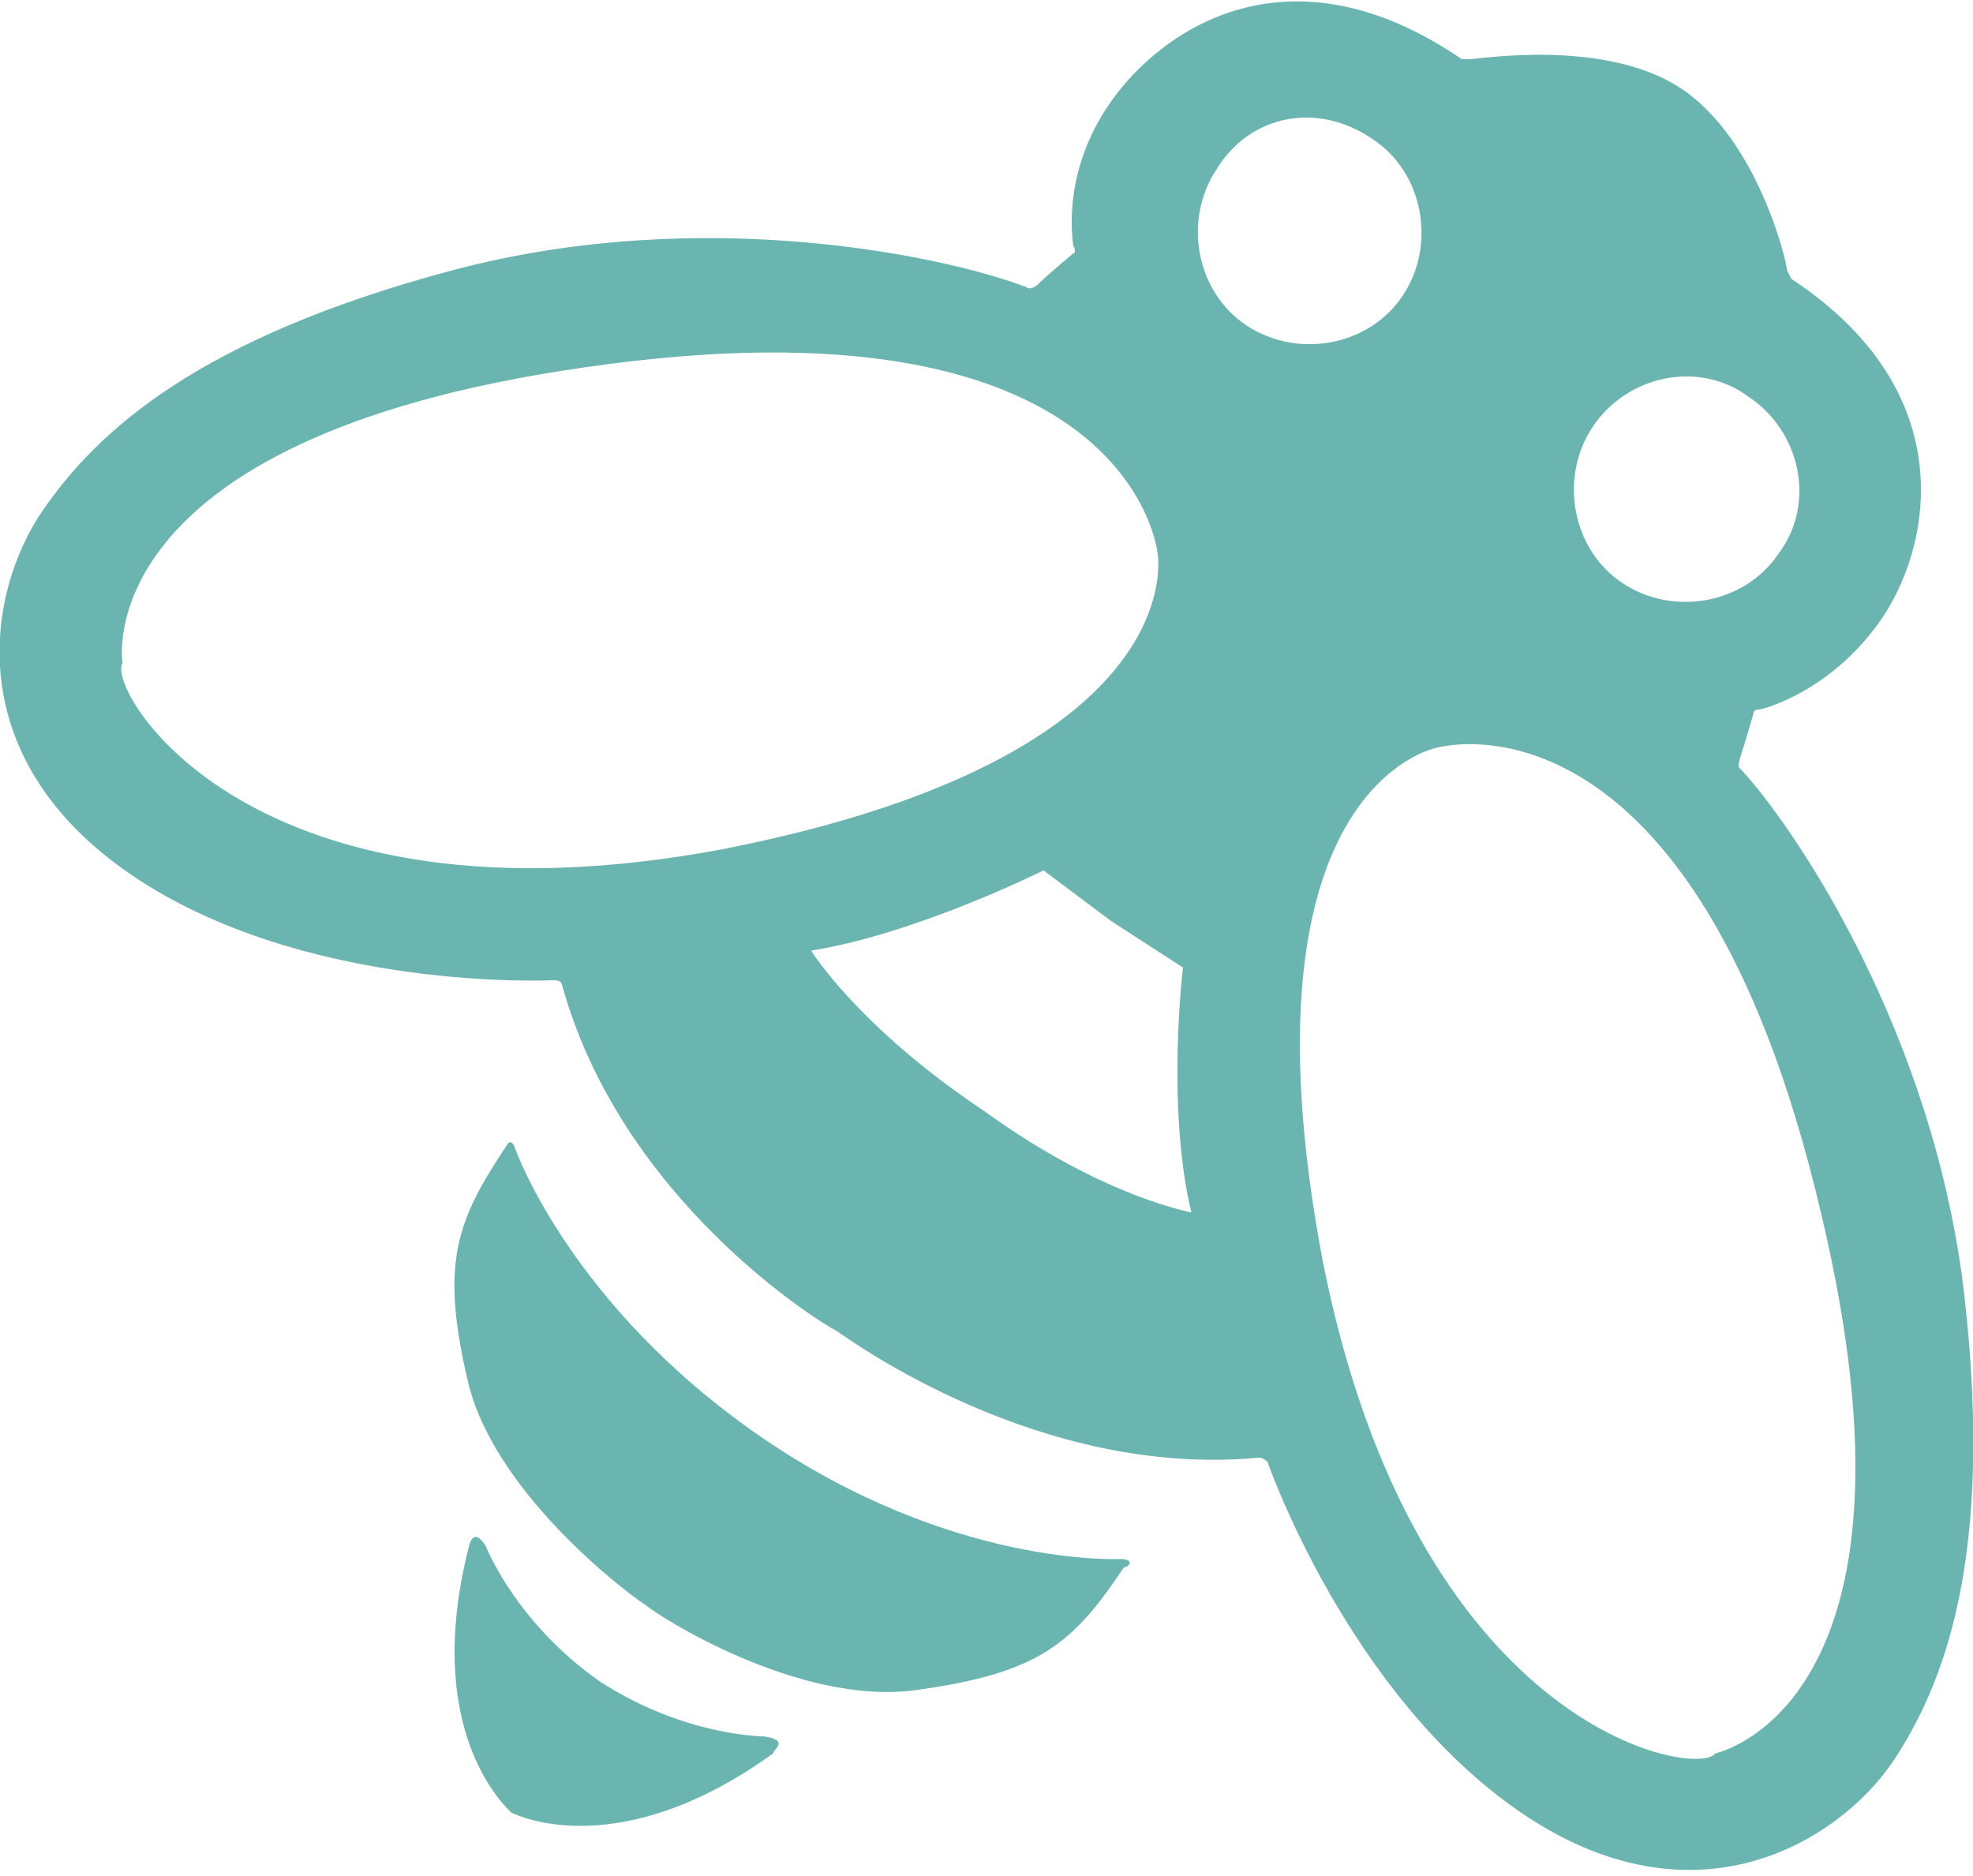 <?xml version="1.0" encoding="utf-8"?>
<!-- Generator: Adobe Illustrator 15.0.0, SVG Export Plug-In . SVG Version: 6.00 Build 0)  -->
<!DOCTYPE svg PUBLIC "-//W3C//DTD SVG 1.1//EN" "http://www.w3.org/Graphics/SVG/1.1/DTD/svg11.dtd">
<svg version="1.1" id="Layer_1" xmlns="http://www.w3.org/2000/svg" xmlns:xlink="http://www.w3.org/1999/xlink" x="0px" y="0px"
	 width="46.7px" height="44.4px" viewBox="0 0 46.7 44.4" enable-background="new 0 0 46.7 44.4" xml:space="preserve">
<path fill="#6BB5B1" d="M18.1,41.1c0,0-1.9,0-3.9-1.301l-1,1.5l1-1.5c-2-1.399-2.7-3.199-2.7-3.199c-0.3-0.5-0.4,0-0.4,0
	c-1.1,4.3,0.8,6.1,1,6.3l0,0l0,0l0,0l0,0c0.2,0.1,2.6,1.2,6.2-1.4C18.3,41.4,18.7,41.2,18.1,41.1z M26.5,36.9c0,0-4,0.2-8.5-2.9
	c-4.5-3.1-5.8-6.8-5.8-6.8c-0.1-0.3-0.2-0.1-0.2-0.1c-1.2,1.8-1.6,2.8-0.9,5.699c0.7,2.7,4,5.101,4.2,5.2l0,0l0,0
	c0.2,0.2,3.6,2.4,6.4,2c2.9-0.399,3.7-1.1,4.9-2.899C26.7,37.1,26.9,36.9,26.5,36.9z M46.5,30.7c-0.701-6.2-4-11.1-5.301-12.5
	c0,0-0.1,0,0-0.3s0.301-1,0.301-1s0-0.101,0.1-0.101s1.699-0.399,2.9-2.1c1.199-1.7,2-5.4-2.101-8.1c0,0,0,0-0.101-0.2
	c0-0.2-0.699-3.101-2.5-4.3l0,0l0,0l0,0l0,0C38,0.9,35,1.4,34.799,1.4c-0.199,0-0.199,0-0.199,0c-4.1-2.8-7.1-0.7-8.301,1
	C25.1,4.1,25.4,5.7,25.4,5.8C25.5,6,25.4,6,25.4,6s-0.601,0.5-0.8,0.7c-0.2,0.2-0.301,0.1-0.301,0.1C22.5,6.1,16.7,4.8,10.7,6.4
	C4.7,8,2.3,10.2,1,12.1C-0.3,14-1,17.9,3.1,20.7s10,2.5,10,2.5c0.2,0,0.2,0.1,0.2,0.1c1.4,5.101,6.1,8,6.5,8.2c0.3,0.2,4.8,3.5,10,3
	c0,0,0.101,0,0.201,0.101c0,0,1.899,5.5,6,8.3c4.1,2.8,7.5,0.7,8.799-1.2C46,39.9,47.2,36.9,46.5,30.7z M41.4,9.4
	c1.2,0.8,1.601,2.5,0.7,3.7c-0.801,1.199-2.5,1.5-3.7,0.699c-1.2-0.8-1.5-2.5-0.7-3.699C38.5,8.9,40.2,8.5,41.4,9.4z M32.5,3.3
	C33.7,4.1,34,5.8,33.2,7c-0.8,1.2-2.5,1.5-3.699,0.7C28.299,6.9,28,5.2,28.799,4C29.6,2.7,31.2,2.4,32.5,3.3z M2.9,15.7
	c0,0-0.9-5.3,10.9-7c13-1.9,13.6,4.4,13.6,4.4s0.899,4.8-10.3,7C5.9,22.2,2.5,16.3,2.9,15.7z M23.3,26.3L23.3,26.3L23.3,26.3
	L23.3,26.3L23.3,26.3c-3-2-4.1-3.8-4.1-3.8c2.5-0.399,5.5-1.899,5.5-1.899l1.6,1.199l0,0l0,0l0,0l0,0L28,22.9c0,0-0.4,3.3,0.199,5.8
	C28.299,28.7,26.2,28.4,23.3,26.3z M40.6,41.5c-0.4,0.601-7.1-0.5-9.301-11.7C29.2,18.6,34,17.7,34,17.7s6.1-1.8,9.1,11
	C45.9,40.4,40.6,41.5,40.6,41.5z"/>
</svg>
